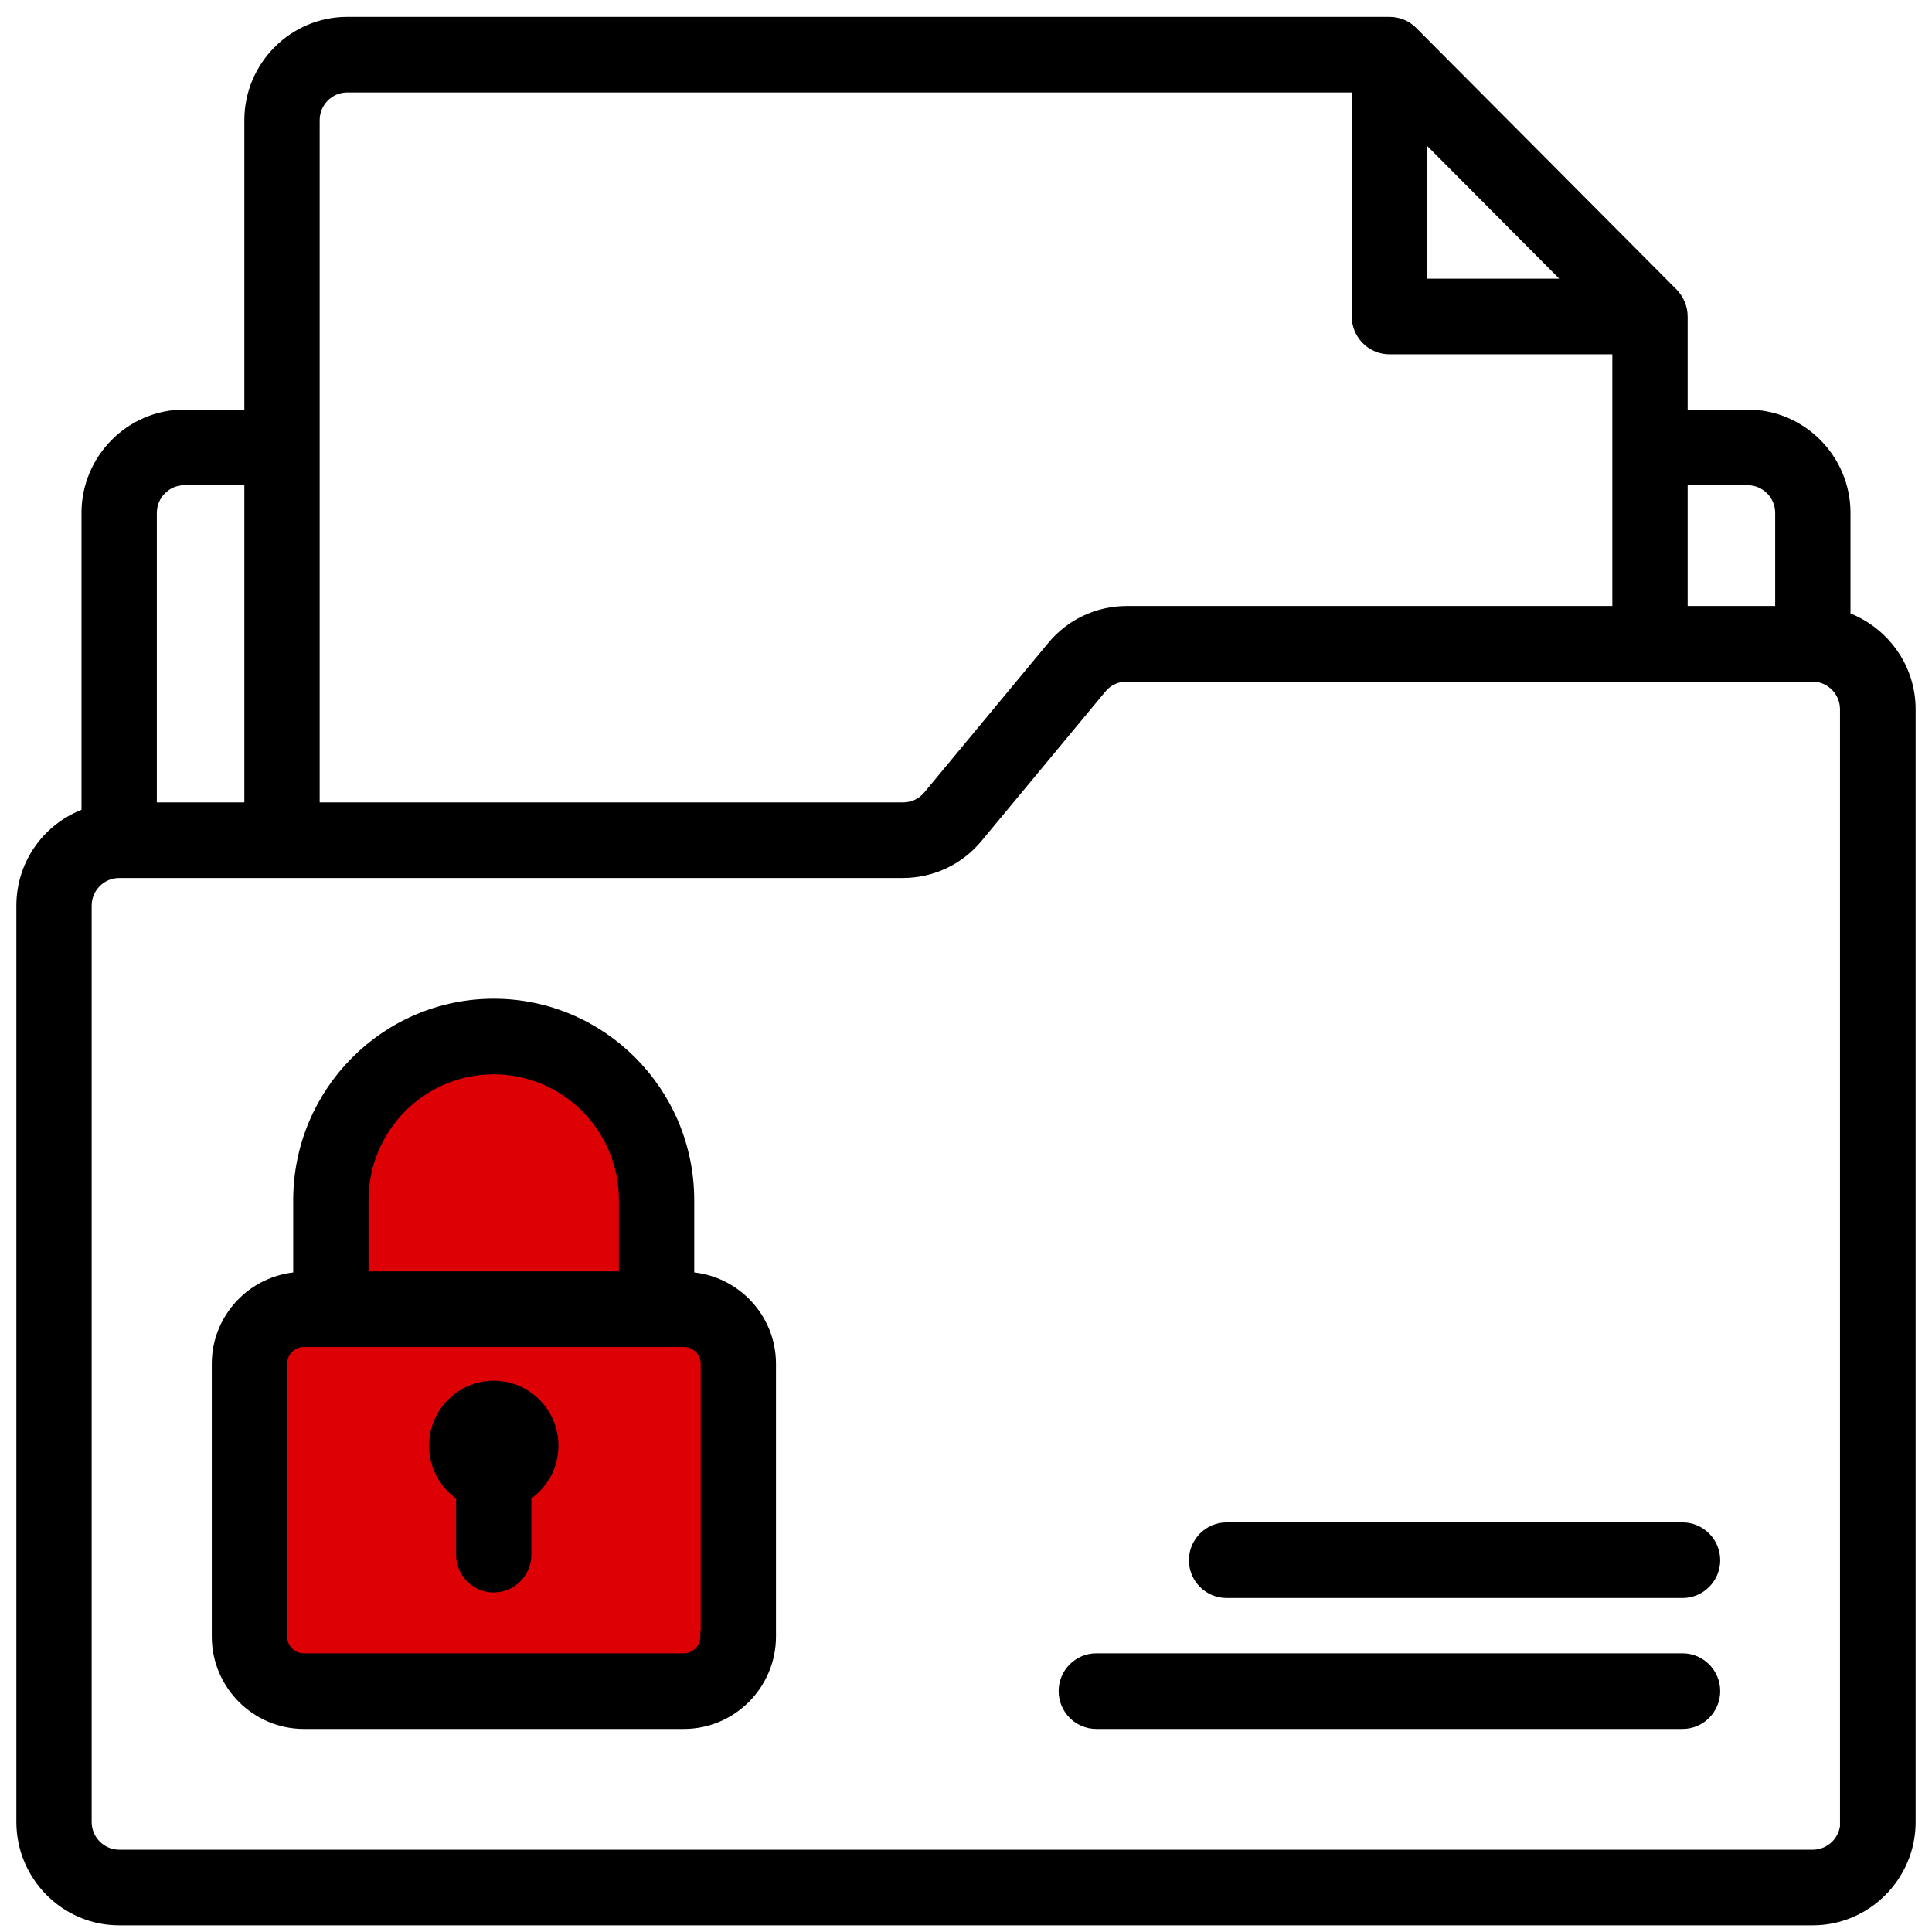 <svg width="76" height="76" viewBox="0 0 76 76" fill="none" xmlns="http://www.w3.org/2000/svg">
<path d="M72.594 24.269V20.175C72.594 18.051 70.864 16.312 68.75 16.312H66.188V12.45C66.188 12.102 66.047 11.78 65.816 11.536L55.566 1.236C55.322 0.991 55.002 0.863 54.656 0.863H13.656C11.542 0.863 9.812 2.601 9.812 4.725V16.312H7.25C5.136 16.312 3.406 18.051 3.406 20.175V31.994C1.92 32.522 0.844 33.938 0.844 35.625V71.675C0.844 73.799 2.573 75.538 4.688 75.538H71.312C73.427 75.538 75.156 73.799 75.156 71.675V27.9C75.156 26.226 74.08 24.81 72.594 24.269ZM68.75 18.887C69.455 18.887 70.031 19.467 70.031 20.175V24.038H66.188V18.887H68.75ZM55.938 5.253L61.818 11.162H55.938V5.253ZM13.656 3.438H53.375V12.45C53.375 13.158 53.952 13.738 54.656 13.738H63.625V24.038H44.329C43.189 24.038 42.113 24.54 41.383 25.428L36.514 31.299C36.27 31.595 35.912 31.763 35.527 31.763H12.375V4.725C12.375 4.017 12.952 3.438 13.656 3.438ZM7.25 18.887H9.812V31.763H5.969V20.175C5.969 19.467 6.545 18.887 7.25 18.887ZM72.594 71.675C72.594 72.383 72.017 72.963 71.312 72.963H4.688C3.983 72.963 3.406 72.383 3.406 71.675V35.625C3.406 34.917 3.983 34.338 4.688 34.338H35.514C36.655 34.338 37.731 33.835 38.461 32.947L43.33 27.076C43.573 26.78 43.932 26.613 44.317 26.613H71.3C72.004 26.613 72.581 27.192 72.581 27.9V71.675H72.594Z" fill="black" stroke="black" stroke-width="0.4"/>
<path d="M66.188 65.237H43.125C42.42 65.237 41.844 65.817 41.844 66.525C41.844 67.233 42.42 67.812 43.125 67.812H66.188C66.892 67.812 67.469 67.233 67.469 66.525C67.469 65.817 66.892 65.237 66.188 65.237Z" fill="black" stroke="black" stroke-width="0.4"/>
<path d="M66.188 60.087H48.25C47.545 60.087 46.969 60.667 46.969 61.375C46.969 62.083 47.545 62.662 48.25 62.662H66.188C66.892 62.662 67.469 62.083 67.469 61.375C67.469 60.667 66.892 60.087 66.188 60.087Z" fill="black" stroke="black" stroke-width="0.4"/>
<path d="M10 65V53L13 51.5L12.5 49.5V46L14 44L16.5 41.5H19.5H23.5L25 45L26.5 51L29 53V63.5L28 66.5H12.5L10 65Z" fill="#DD0004"/>
<path d="M27.109 50.238V47.212C27.109 42.951 23.663 39.487 19.422 39.487C15.181 39.487 11.734 42.951 11.734 47.212V50.238C9.953 50.354 8.531 51.835 8.531 53.65V64.375C8.531 66.268 10.069 67.812 11.952 67.812H26.904C28.788 67.812 30.325 66.268 30.325 64.375V53.65C30.325 51.835 28.903 50.354 27.122 50.238H27.109ZM14.297 47.212C14.297 44.367 16.59 42.062 19.422 42.062C22.253 42.062 24.547 44.367 24.547 47.212V50.212H14.297V47.212ZM27.75 64.375C27.75 64.851 27.366 65.237 26.892 65.237H11.952C11.478 65.237 11.094 64.851 11.094 64.375V53.65C11.094 53.174 11.478 52.787 11.952 52.787H26.904C27.378 52.787 27.763 53.174 27.763 53.65V64.375H27.75Z" fill="black" stroke="black" stroke-width="0.4"/>
<path d="M19.422 54.513C18.128 54.513 17.077 55.568 17.077 56.869C17.077 57.693 17.5 58.427 18.141 58.839V61.156C18.141 61.864 18.717 62.444 19.422 62.444C20.127 62.444 20.703 61.864 20.703 61.156V58.839C21.344 58.414 21.767 57.693 21.767 56.869C21.767 55.568 20.716 54.513 19.422 54.513Z" fill="black" stroke="black" stroke-width="0.4"/>
</svg>
